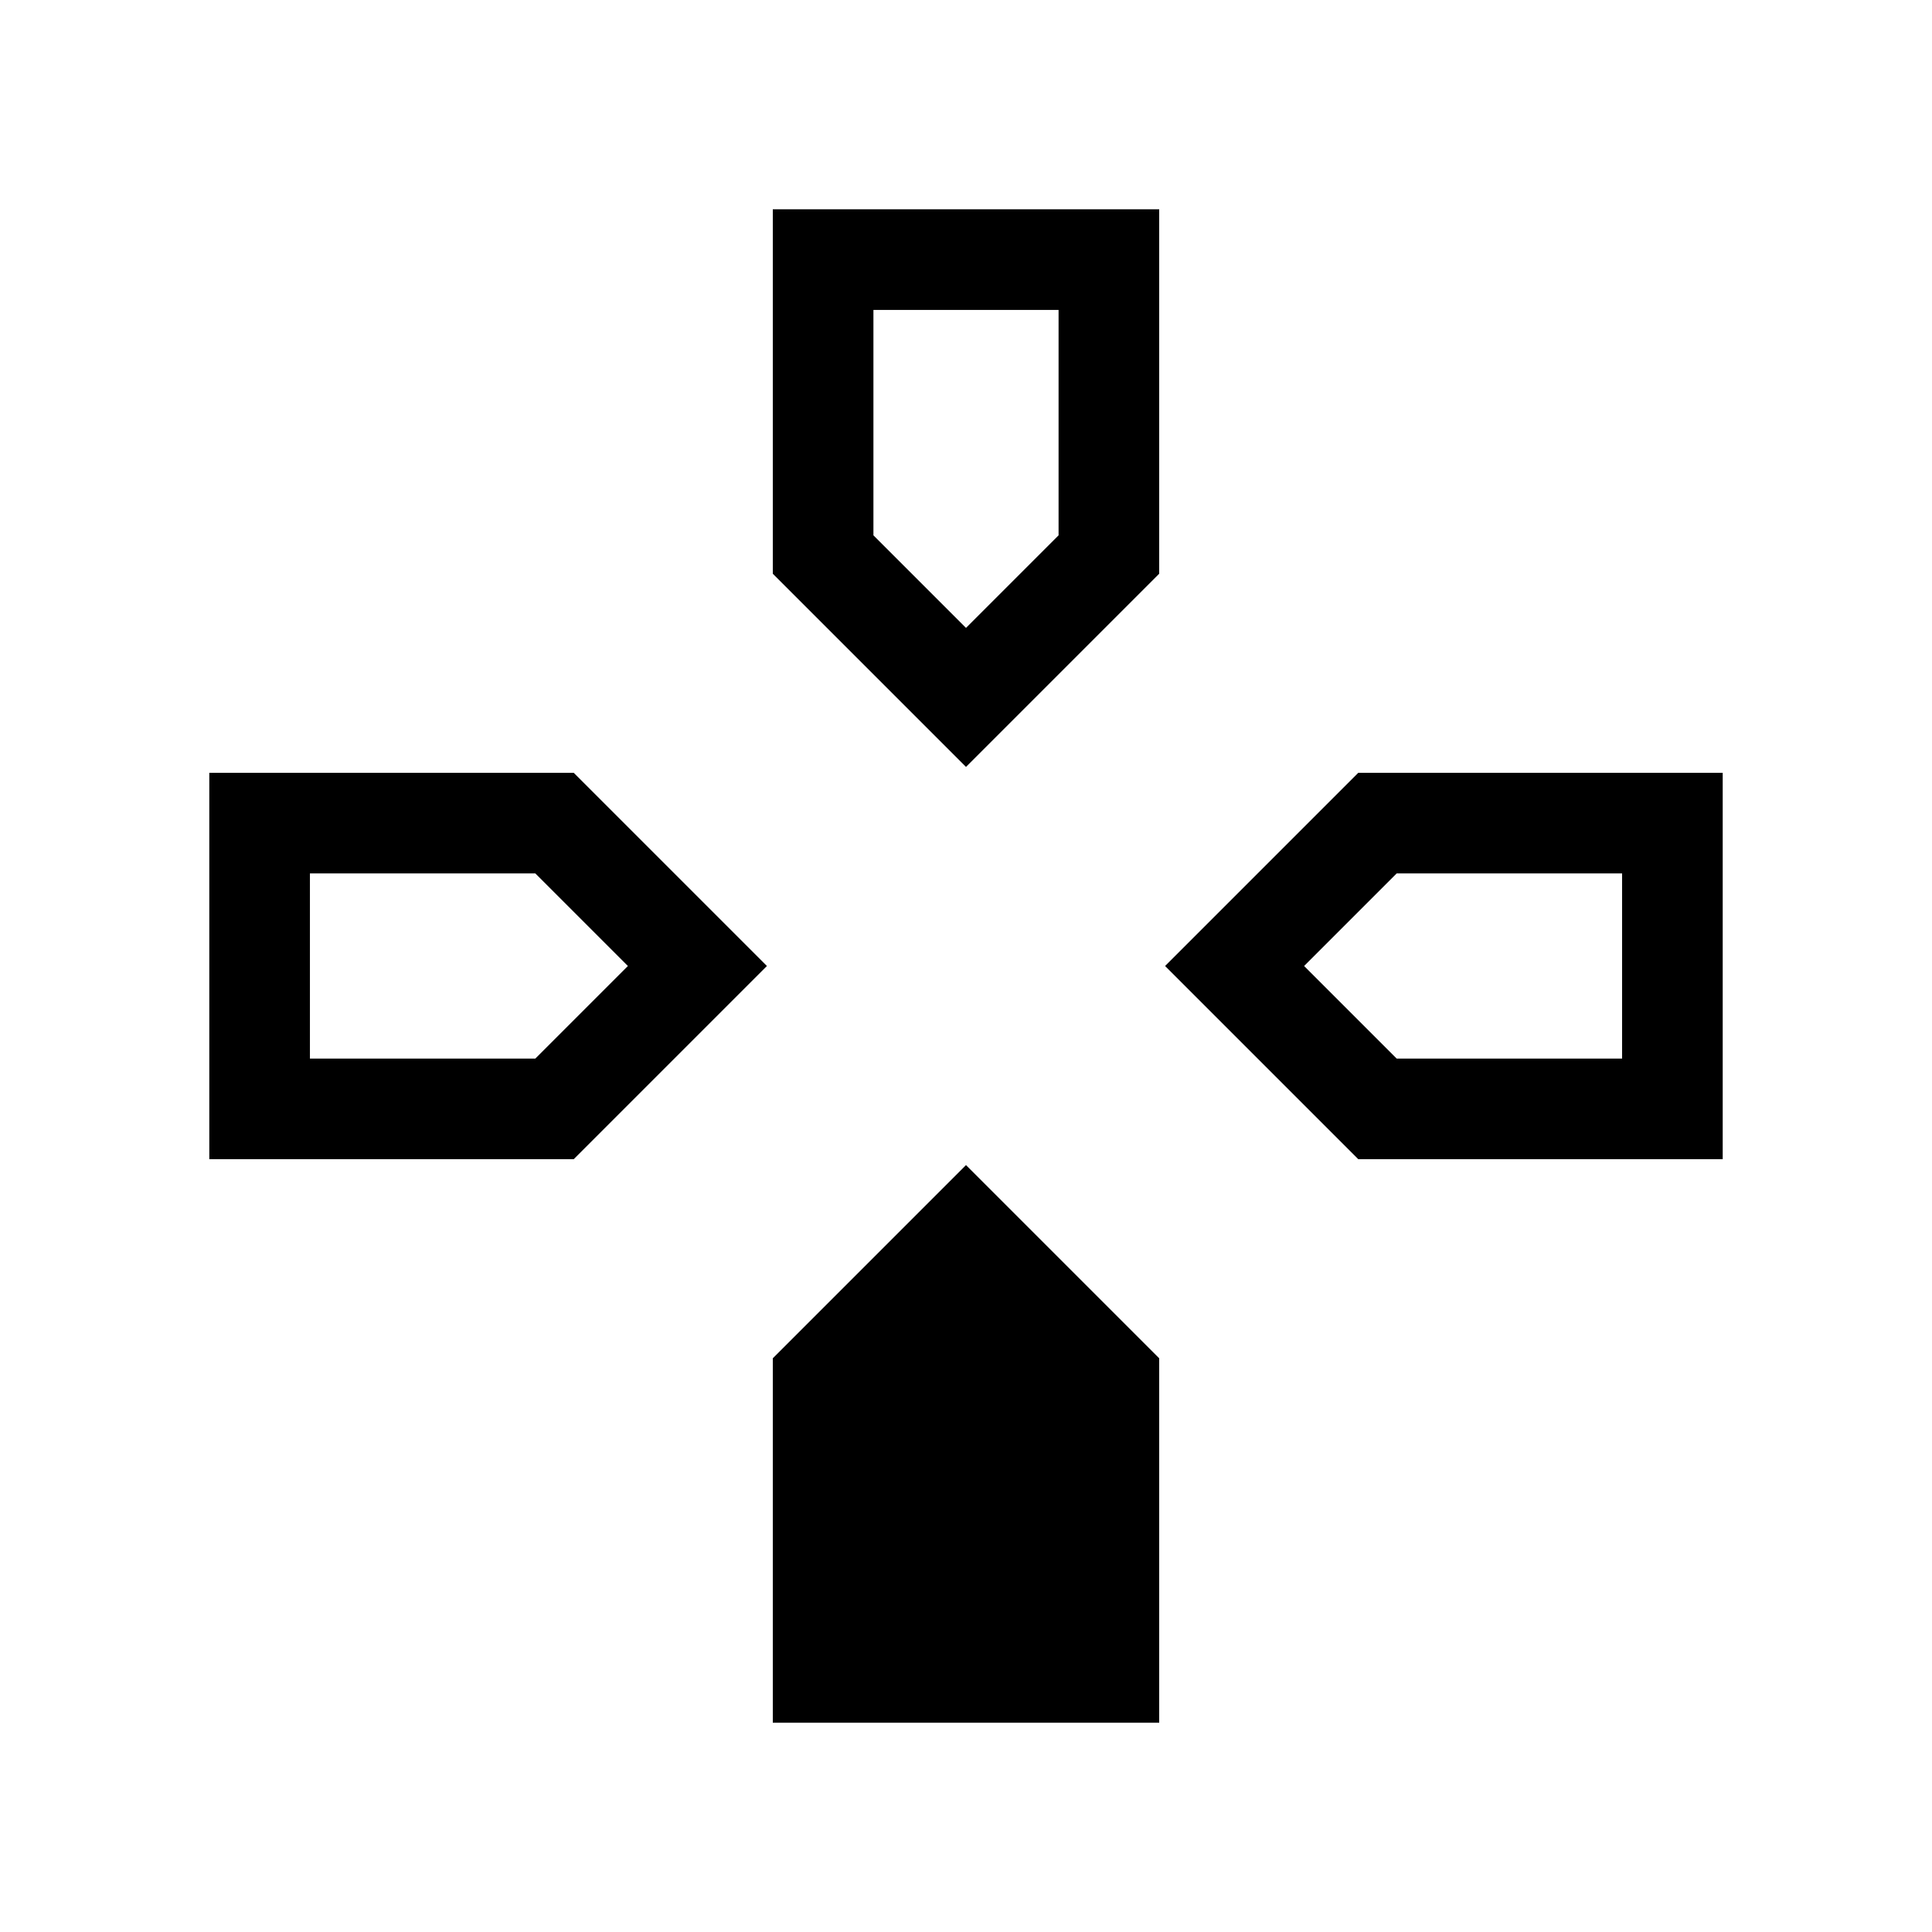 <svg xmlns="http://www.w3.org/2000/svg" height="20" viewBox="0 -960 960 960" width="20"><path d="m480-578.92-96-96V-856h192v181.08l-96 96ZM674.92-384l-96-96 96-96H856v192H674.92ZM104-384v-192h181.08l96 96-96 96H104Zm280 280v-181.08l96-96 96 96V-104H384Zm96-544 46-46v-112h-92v112l46 46ZM154-434h112l46-46-46-46H154v92Zm540 0h112v-92H694l-46 46 46 46Z"/></svg>